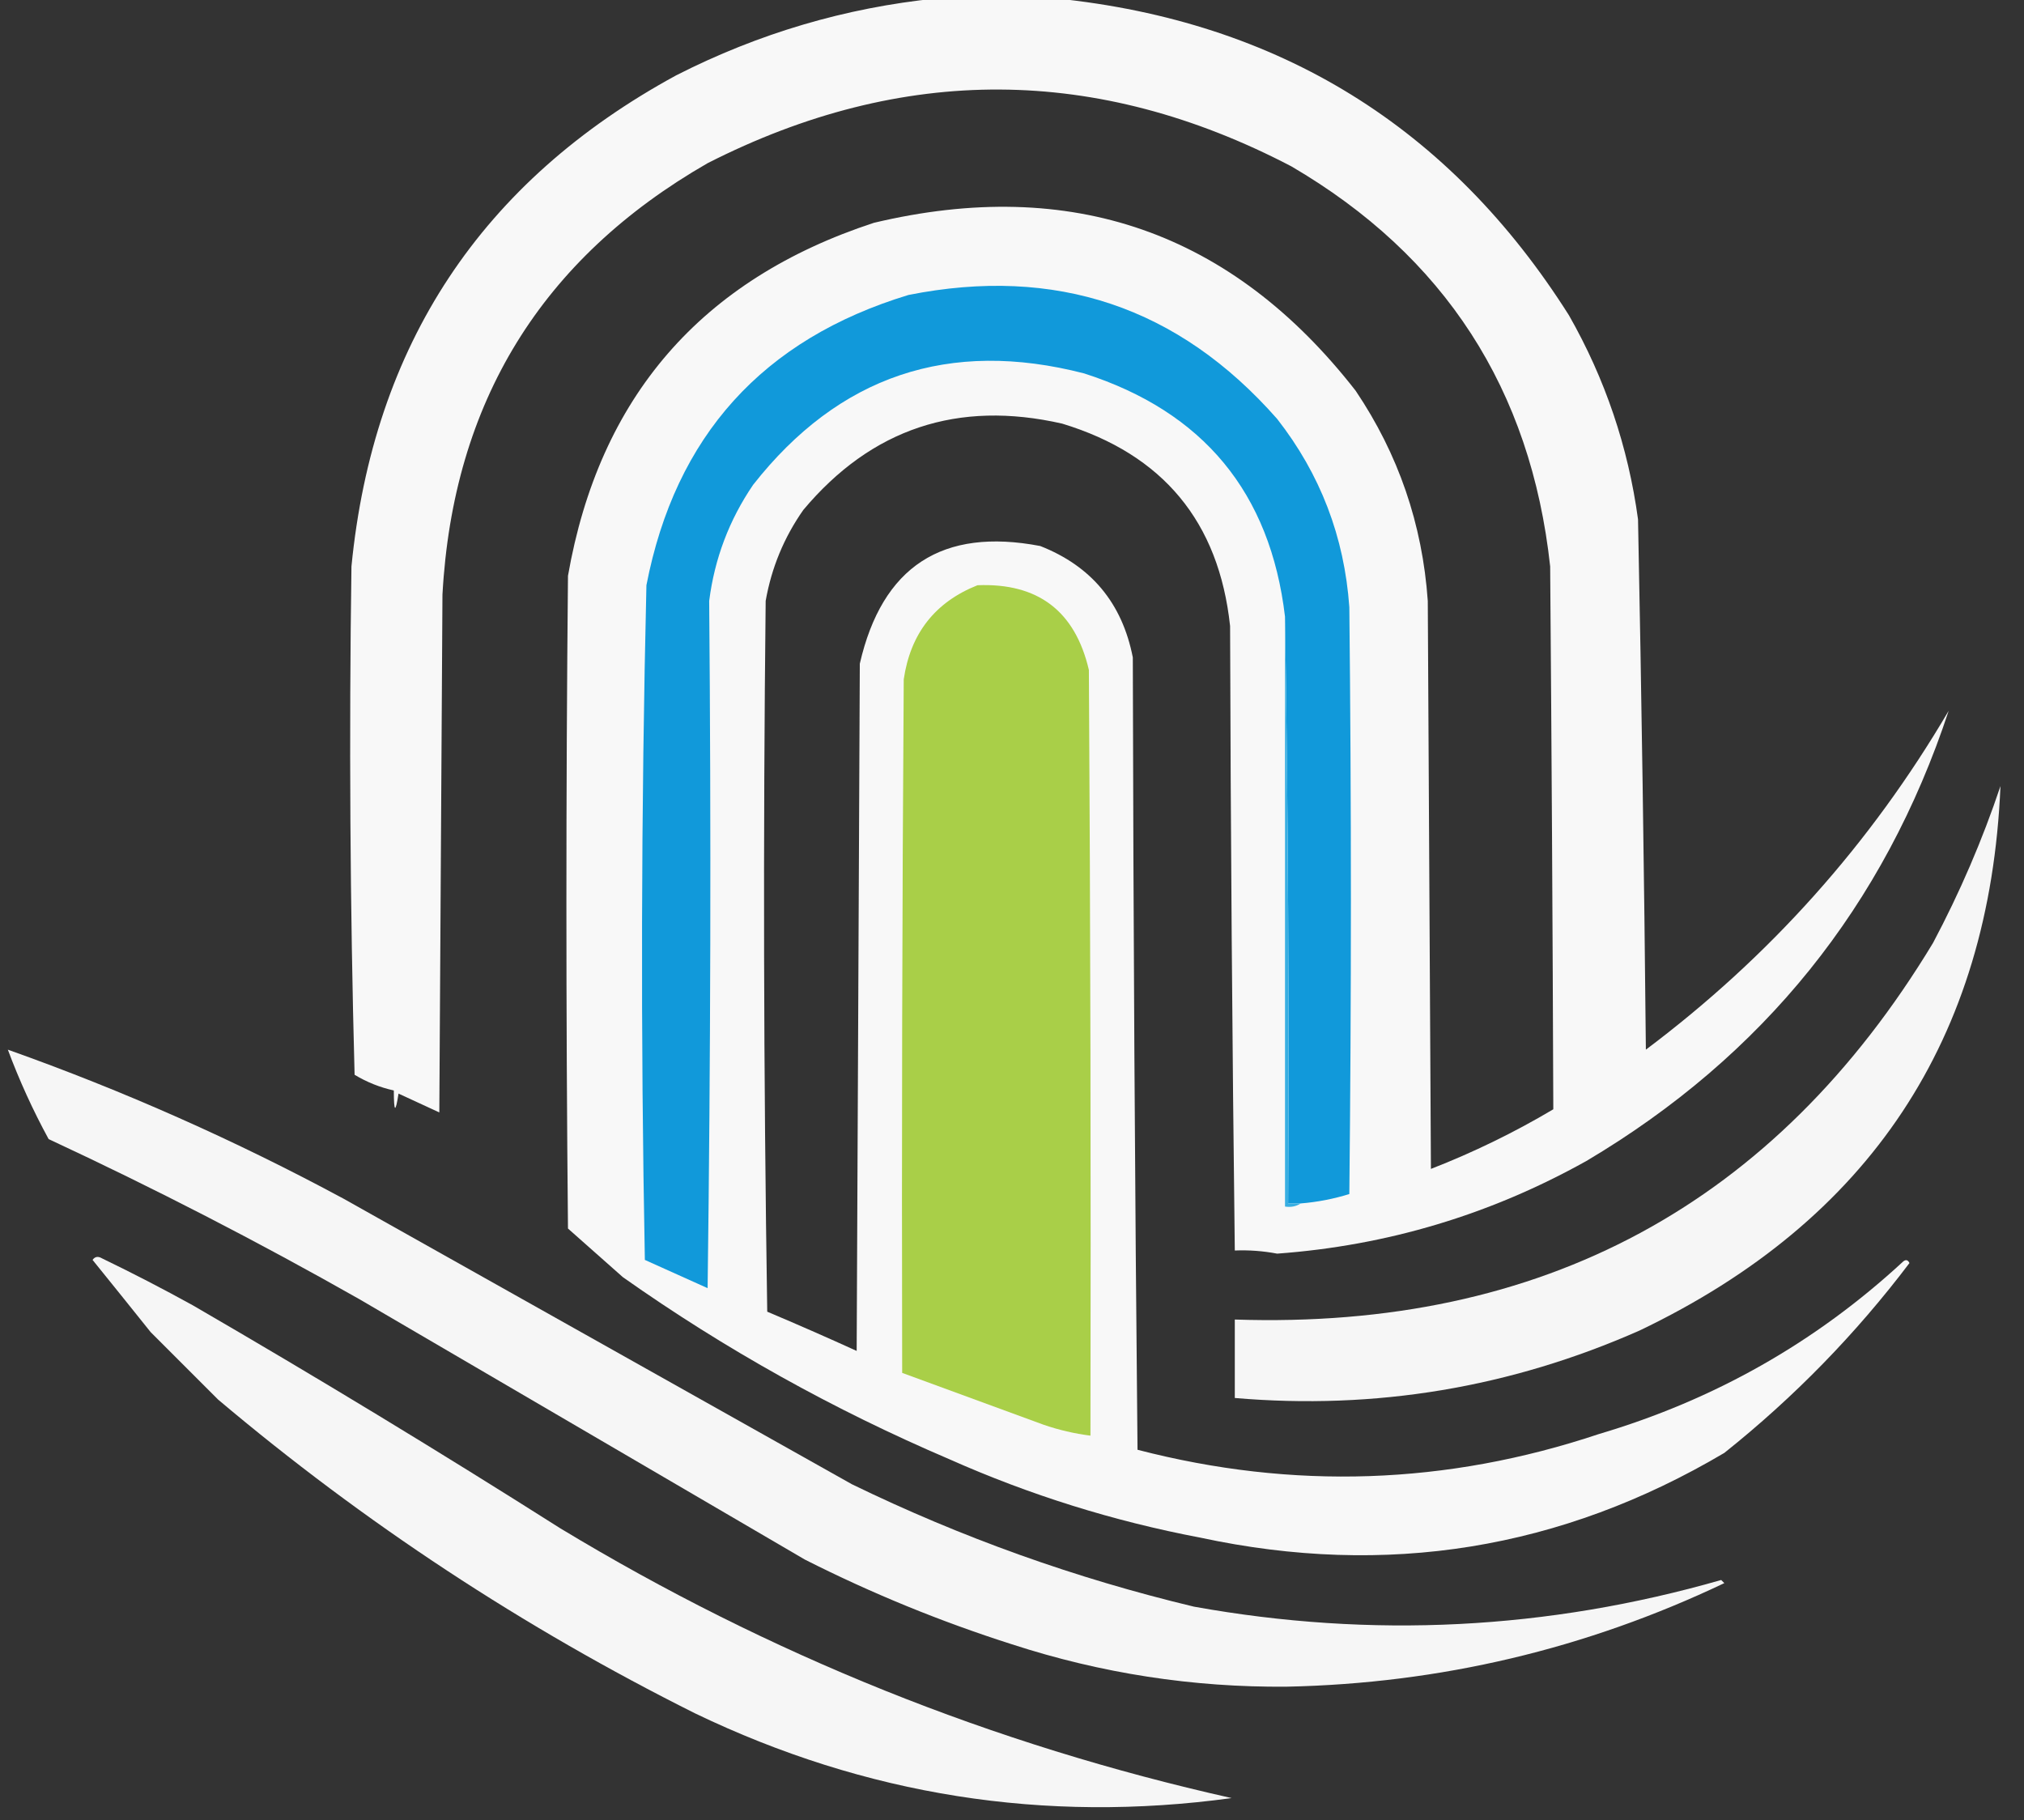 <?xml version="1.0" encoding="UTF-8"?>
<!DOCTYPE svg PUBLIC "-//W3C//DTD SVG 1.1//EN" "http://www.w3.org/Graphics/SVG/1.1/DTD/svg11.dtd">
<svg xmlns="http://www.w3.org/2000/svg" version="1.1" width="645px" height="580px" style="shape-rendering:geometricPrecision; text-rendering:geometricPrecision; image-rendering:optimizeQuality; fill-rule:evenodd; clip-rule:evenodd" xmlns:xlink="http://www.w3.org/1999/xlink">
<rect width="100%" height="100%" fill="#333333" stroke="none"/>
<g><path style="opacity:0.975" fill="#fdfdfd" d="M 298.5,-0.5 C 311.167,-0.5 323.833,-0.5 336.5,-0.5C 407.549,6.776 462.049,40.443 500,100.5C 511.525,120.741 518.858,142.408 522,165.5C 523.125,221.816 523.958,278.15 524.5,334.5C 563.954,304.887 596.12,268.887 621,226.5C 600.471,288.687 561.971,336.52 505.5,370C 474.829,387.113 441.995,396.947 407,399.5C 402.539,398.655 398.039,398.322 393.5,398.5C 392.687,332.182 392.187,265.848 392,199.5C 388.437,166.262 370.604,144.762 338.5,135C 305.244,127.419 277.744,136.585 256,162.5C 249.86,171.248 245.86,180.914 244,191.5C 243.169,267.07 243.335,342.57 244.5,418C 254.074,422.038 263.574,426.204 273,430.5C 273.333,357.5 273.667,284.5 274,211.5C 281.116,180.525 300.283,168.025 331.5,174C 347.794,180.398 357.627,192.231 361,209.5C 361.168,293.737 361.668,377.903 362.5,462C 412.052,474.857 461.052,473.19 509.5,457C 546.288,446.117 578.621,427.784 606.5,402C 607.332,401.312 607.998,401.479 608.5,402.5C 591.39,425.111 571.723,445.277 549.5,463C 497.497,493.765 441.83,502.765 382.5,490C 354.845,484.754 328.178,476.421 302.5,465C 265.606,449.23 230.939,429.897 198.5,407C 192.667,401.833 186.833,396.667 181,391.5C 180.333,322.167 180.333,252.833 181,183.5C 190.96,126.536 223.46,89.036 278.5,71C 341.377,56.067 392.544,73.9 432,124.5C 445.628,144.714 453.294,167.048 455,191.5C 455.333,251.833 455.667,312.167 456,372.5C 469.521,367.239 482.521,360.906 495,353.5C 494.795,295.839 494.462,238.172 494,180.5C 487.871,124.062 460.371,81.562 411.5,53C 349.664,20.713 287.664,20.38 225.5,52C 172.516,82.449 144.349,128.283 141,189.5C 140.667,244.5 140.333,299.5 140,354.5C 135.667,352.5 131.333,350.5 127,348.5C 126.019,354.864 125.519,354.531 125.5,347.5C 121.073,346.524 116.907,344.857 113,342.5C 111.552,288.507 111.219,234.507 112,180.5C 118.926,109.94 153.426,57.773 215.5,24C 241.755,10.633 269.421,2.466 298.5,-0.5 Z"/></g>
<g><path style="opacity:1" fill="#1199da" d="M 414.5,383.5 C 413.167,383.5 411.833,383.5 410.5,383.5C 410.832,320.998 410.499,258.664 409.5,196.5C 404.829,157.032 383.496,131.198 345.5,119C 302.485,107.894 267.318,119.727 240,154.5C 232.378,165.698 227.711,178.031 226,191.5C 226.631,264.499 226.464,337.499 225.5,410.5C 218.833,407.5 212.167,404.5 205.5,401.5C 204.143,329.829 204.31,258.162 206,186.5C 215.216,138.947 243.049,108.113 289.5,94C 336.44,84.646 375.607,97.813 407,133.5C 420.753,151.081 428.419,171.081 430,193.5C 430.667,255.833 430.667,318.167 430,380.5C 424.97,382.073 419.803,383.073 414.5,383.5 Z"/></g>
<g><path style="opacity:1" fill="#a9cf48" d="M 311.5,186.5 C 330.786,185.724 342.62,194.724 347,213.5C 347.5,294.833 347.667,376.166 347.5,457.5C 342.399,456.857 337.399,455.691 332.5,454C 317.468,448.48 302.468,442.98 287.5,437.5C 287.333,363.833 287.5,290.166 288,216.5C 290.137,201.881 297.97,191.881 311.5,186.5 Z"/></g>
<g><path style="opacity:1" fill="#38afe2" d="M 409.5,196.5 C 410.499,258.664 410.832,320.998 410.5,383.5C 411.833,383.5 413.167,383.5 414.5,383.5C 413.081,384.451 411.415,384.784 409.5,384.5C 409.5,321.833 409.5,259.167 409.5,196.5 Z"/></g>
<g><path style="opacity:0.968" fill="#fcfcfc" d="M 637.5,250.5 C 634.119,331.123 595.785,388.957 522.5,424C 481.354,442.188 438.354,449.355 393.5,445.5C 393.5,437.167 393.5,428.833 393.5,420.5C 491.518,423.755 565.684,383.755 616,300.5C 624.562,284.382 631.729,267.716 637.5,250.5 Z"/></g>
<g><path style="opacity:0.969" fill="#fcfcfc" d="M 2.5,334.5 C 39.313,347.569 74.98,363.403 109.5,382C 163.5,412.333 217.5,442.667 271.5,473C 306.395,489.966 342.729,502.966 380.5,512C 437.168,522.2 493.168,519.367 548.5,503.5C 548.833,503.833 549.167,504.167 549.5,504.5C 505.389,525.486 458.889,536.486 410,537.5C 380.091,537.751 350.925,533.251 322.5,524C 299.776,516.759 277.776,507.759 256.5,497C 209.167,469.333 161.833,441.667 114.5,414C 82.221,395.693 49.221,378.693 15.5,363C 10.495,353.822 6.161,344.322 2.5,334.5 Z"/></g>
<g><path style="opacity:0.97" fill="#fcfcfc" d="M 29.5,401.5 C 30.251,400.427 31.251,400.26 32.5,401C 42.324,405.745 51.99,410.745 61.5,416C 100.999,438.913 139.999,462.58 178.5,487C 245.123,527.309 316.456,555.976 392.5,573C 332.855,581.145 275.855,572.145 221.5,546C 166.723,518.632 116.057,485.299 69.5,446C 62.333,438.833 55.167,431.667 48,424.5C 41.814,416.764 35.648,409.097 29.5,401.5 Z"/></g>
</svg>
